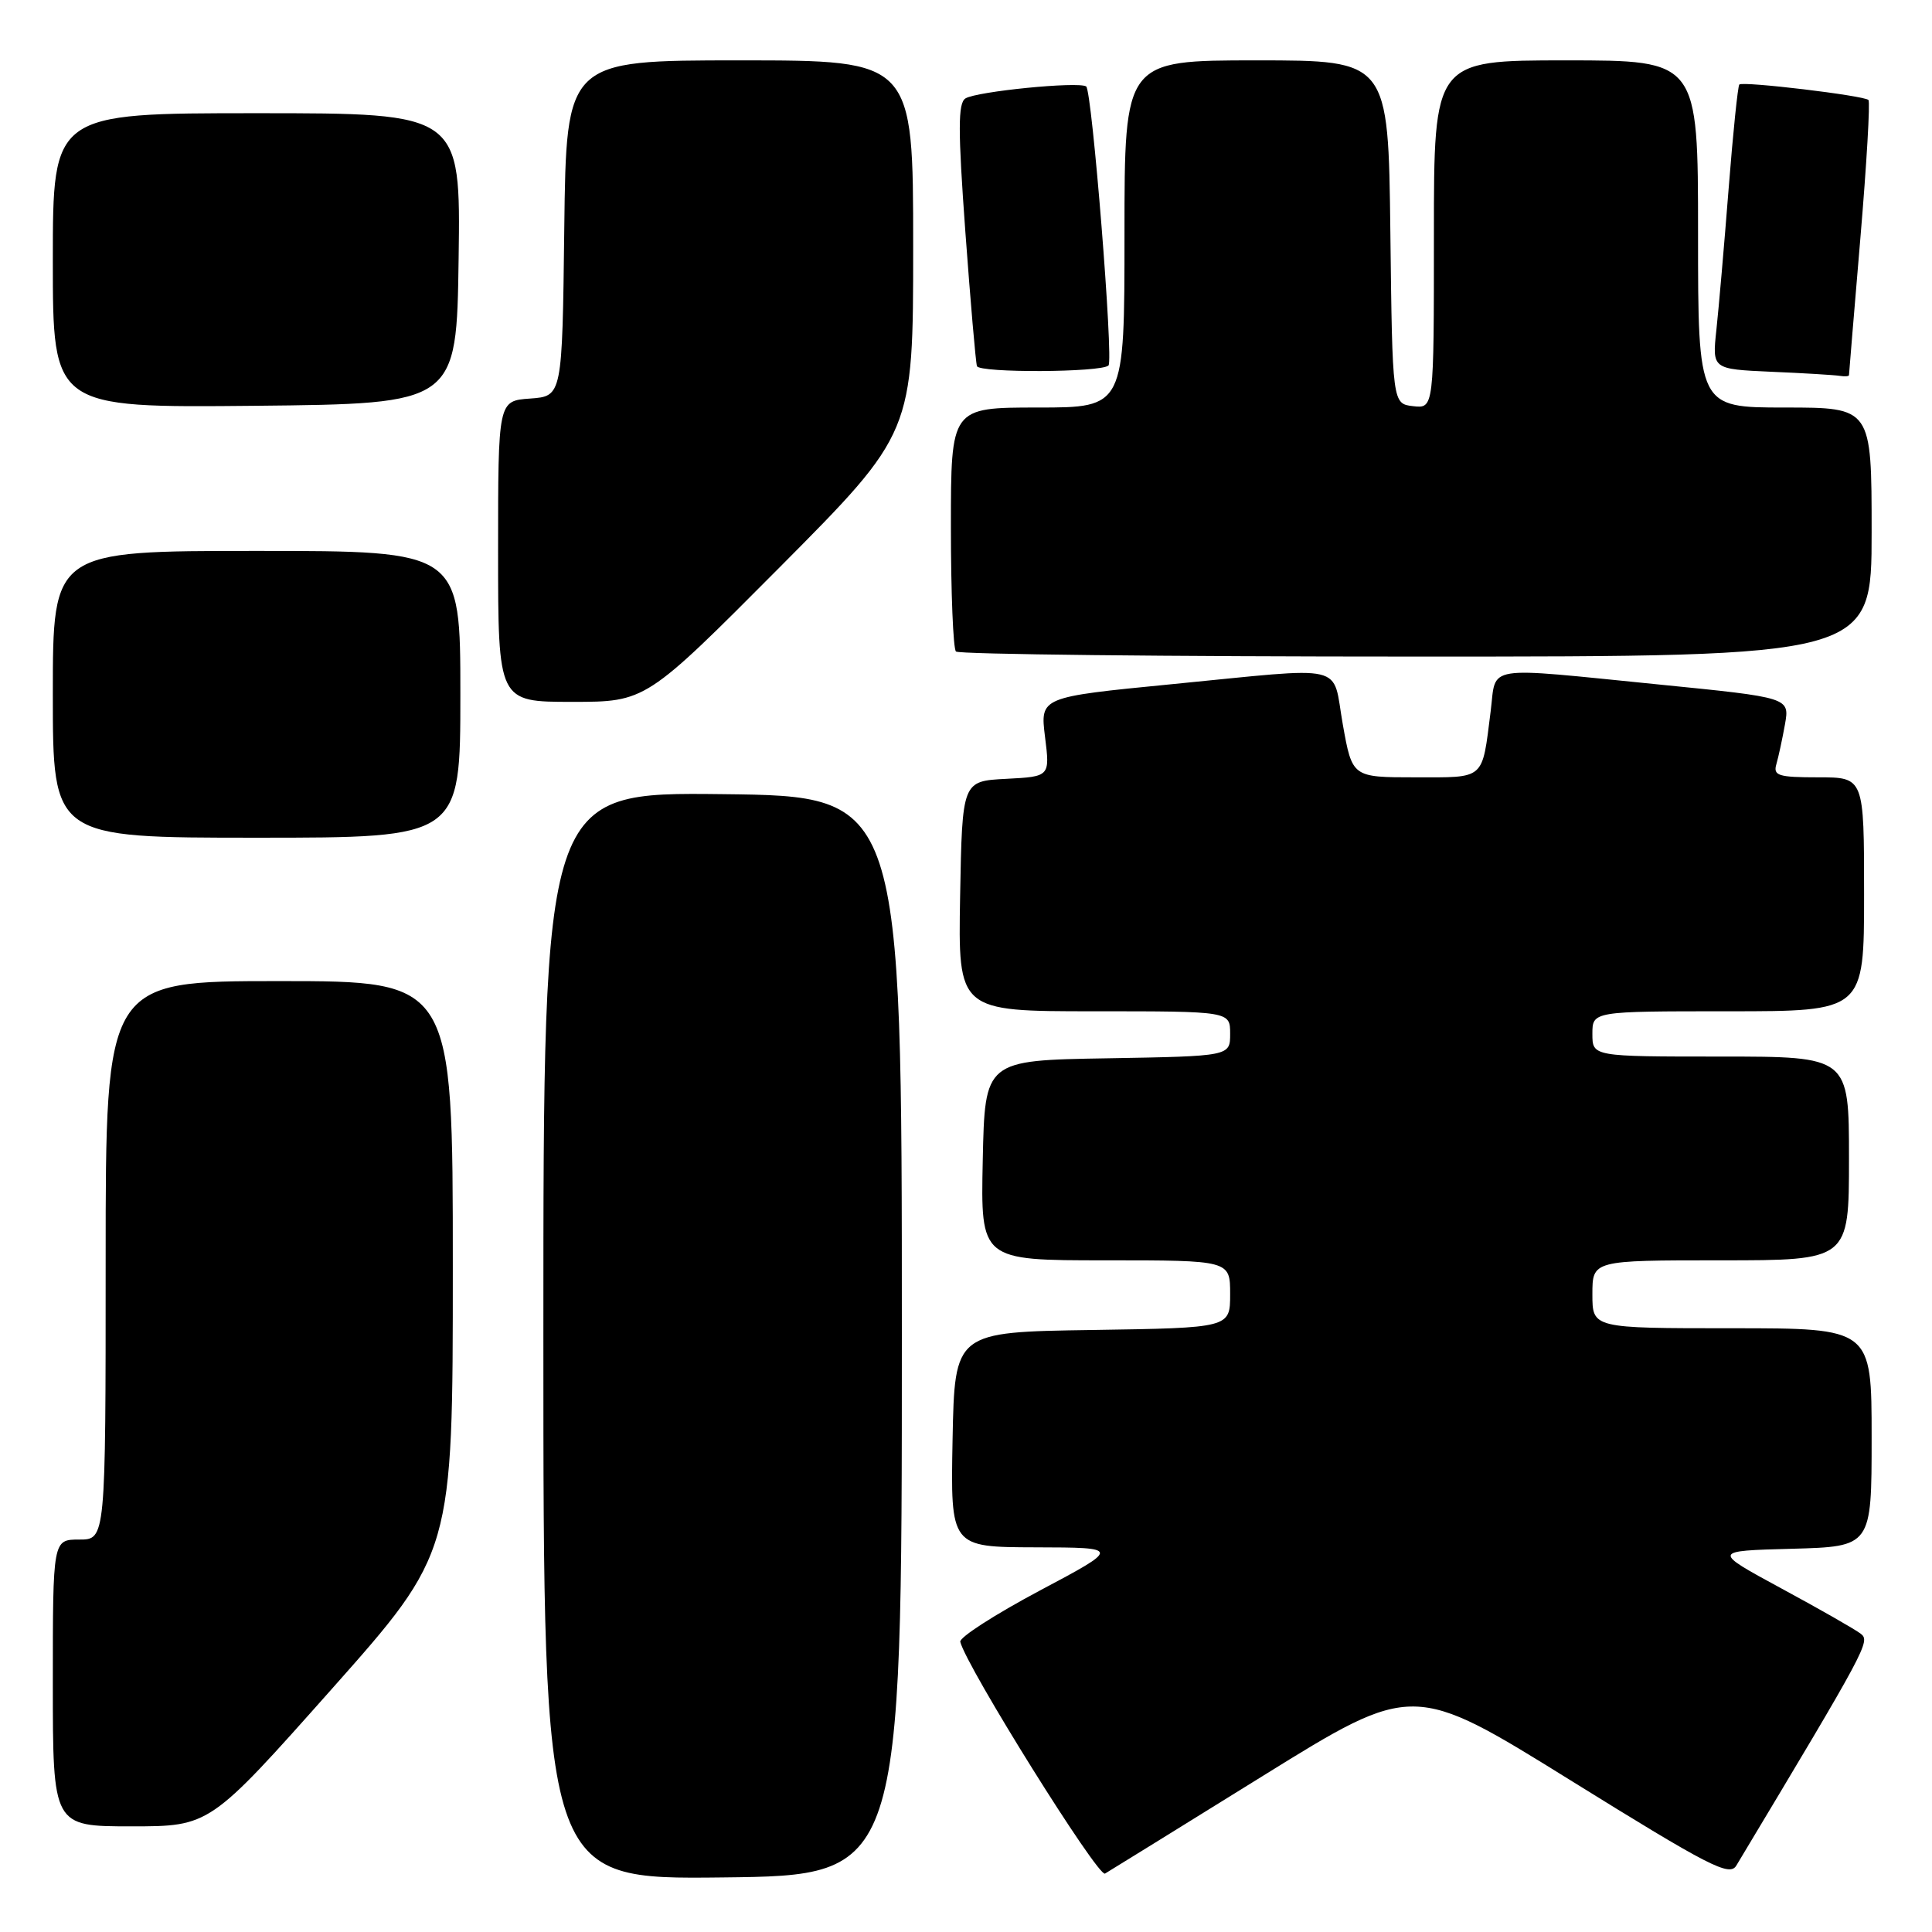 <?xml version="1.0" encoding="UTF-8" standalone="no"?>
<!DOCTYPE svg PUBLIC "-//W3C//DTD SVG 1.1//EN" "http://www.w3.org/Graphics/SVG/1.1/DTD/svg11.dtd" >
<svg xmlns="http://www.w3.org/2000/svg" xmlns:xlink="http://www.w3.org/1999/xlink" version="1.1" viewBox="0 0 256 256">
 <g >
 <path fill="currentColor"
d=" M 119.50 177.00 C 119.50 105.50 119.50 105.50 95.75 105.23 C 72.00 104.96 72.00 104.96 72.00 177.00 C 72.00 249.04 72.00 249.04 95.75 248.77 C 119.50 248.50 119.50 248.50 119.50 177.00 Z  M 167.38 235.29 C 187.26 222.96 187.26 222.96 208.15 235.93 C 226.53 247.34 229.17 248.69 230.07 247.20 C 247.41 218.31 247.86 217.48 246.56 216.48 C 245.83 215.91 241.10 213.21 236.05 210.48 C 226.86 205.50 226.86 205.50 237.43 205.22 C 248.00 204.93 248.00 204.93 248.00 190.47 C 248.00 176.00 248.00 176.00 229.50 176.00 C 211.00 176.00 211.00 176.00 211.00 171.50 C 211.00 167.00 211.00 167.00 228.00 167.00 C 245.00 167.00 245.00 167.00 245.00 153.50 C 245.00 140.00 245.00 140.00 228.00 140.00 C 211.00 140.00 211.00 140.00 211.00 137.00 C 211.00 134.00 211.00 134.00 229.00 134.00 C 247.00 134.00 247.00 134.00 247.00 118.50 C 247.00 103.00 247.00 103.00 240.93 103.00 C 235.62 103.00 234.93 102.78 235.38 101.25 C 235.66 100.29 236.17 97.91 236.52 95.97 C 237.14 92.43 237.14 92.43 219.82 90.70 C 196.24 88.35 198.31 88.02 197.52 94.25 C 196.35 103.46 196.88 103.00 187.52 103.00 C 179.18 103.00 179.18 103.00 177.93 96.00 C 176.46 87.76 178.95 88.35 155.16 90.67 C 137.82 92.37 137.82 92.37 138.47 97.63 C 139.13 102.90 139.13 102.90 133.32 103.20 C 127.50 103.50 127.50 103.50 127.22 118.75 C 126.95 134.00 126.95 134.00 144.97 134.00 C 163.00 134.00 163.00 134.00 163.00 136.98 C 163.00 139.95 163.00 139.95 146.75 140.23 C 130.50 140.50 130.50 140.50 130.22 153.75 C 129.94 167.00 129.94 167.00 146.47 167.00 C 163.00 167.00 163.00 167.00 163.00 171.48 C 163.00 175.95 163.00 175.95 144.75 176.23 C 126.50 176.50 126.50 176.50 126.22 190.75 C 125.95 205.00 125.95 205.00 137.22 205.03 C 148.50 205.06 148.50 205.06 137.74 210.78 C 131.83 213.93 127.10 216.97 127.24 217.55 C 128.05 220.85 145.51 248.81 146.42 248.26 C 147.02 247.91 156.45 242.07 167.38 235.29 Z  M 43.90 223.87 C 60.00 205.74 60.00 205.74 60.00 167.87 C 60.00 130.00 60.00 130.00 37.00 130.00 C 14.00 130.00 14.00 130.00 14.00 167.00 C 14.00 204.00 14.00 204.00 10.50 204.00 C 7.00 204.00 7.00 204.00 7.00 223.00 C 7.00 242.00 7.00 242.00 17.40 242.00 C 27.79 242.00 27.79 242.00 43.90 223.87 Z  M 61.00 92.00 C 61.00 73.00 61.00 73.00 34.00 73.00 C 7.00 73.00 7.00 73.00 7.00 92.00 C 7.00 111.00 7.00 111.00 34.00 111.00 C 61.00 111.00 61.00 111.00 61.00 92.00 Z  M 103.29 75.19 C 121.00 57.37 121.00 57.37 121.00 32.69 C 121.00 8.00 121.00 8.00 98.02 8.00 C 75.04 8.00 75.04 8.00 74.77 30.25 C 74.50 52.50 74.50 52.50 70.25 52.81 C 66.00 53.11 66.00 53.11 66.00 73.06 C 66.00 93.00 66.00 93.00 75.79 93.00 C 85.57 93.00 85.57 93.00 103.29 75.19 Z  M 248.00 70.50 C 248.00 54.00 248.00 54.00 236.50 54.00 C 225.00 54.00 225.00 54.00 225.00 31.00 C 225.00 8.00 225.00 8.00 207.50 8.00 C 190.00 8.00 190.00 8.00 190.00 31.07 C 190.00 54.13 190.00 54.13 187.25 53.82 C 184.50 53.50 184.50 53.50 184.23 30.75 C 183.96 8.00 183.96 8.00 166.48 8.00 C 149.00 8.00 149.00 8.00 149.00 31.00 C 149.00 54.00 149.00 54.00 137.50 54.00 C 126.00 54.00 126.00 54.00 126.00 69.83 C 126.00 78.54 126.30 85.97 126.67 86.33 C 127.03 86.70 154.48 87.00 187.67 87.00 C 248.00 87.00 248.00 87.00 248.00 70.50 Z  M 60.77 34.25 C 61.04 15.00 61.04 15.00 34.02 15.00 C 7.00 15.00 7.00 15.00 7.00 34.52 C 7.00 54.03 7.00 54.03 33.75 53.77 C 60.50 53.50 60.50 53.50 60.77 34.25 Z  M 146.88 48.43 C 147.57 47.78 144.70 11.93 143.92 11.45 C 142.83 10.78 129.44 12.11 127.93 13.04 C 126.93 13.66 126.93 17.20 127.91 30.66 C 128.59 39.92 129.28 47.96 129.45 48.51 C 129.73 49.43 145.90 49.36 146.88 48.43 Z  M 245.00 49.71 C 245.00 49.55 245.68 41.38 246.51 31.55 C 247.34 21.73 247.82 13.49 247.58 13.25 C 246.99 12.66 230.93 10.74 230.47 11.20 C 230.27 11.40 229.63 17.62 229.05 25.03 C 228.47 32.44 227.74 40.84 227.43 43.71 C 226.87 48.91 226.87 48.91 234.68 49.26 C 238.98 49.44 243.06 49.69 243.75 49.80 C 244.44 49.91 245.00 49.87 245.00 49.71 Z "/>
</g>
</svg>